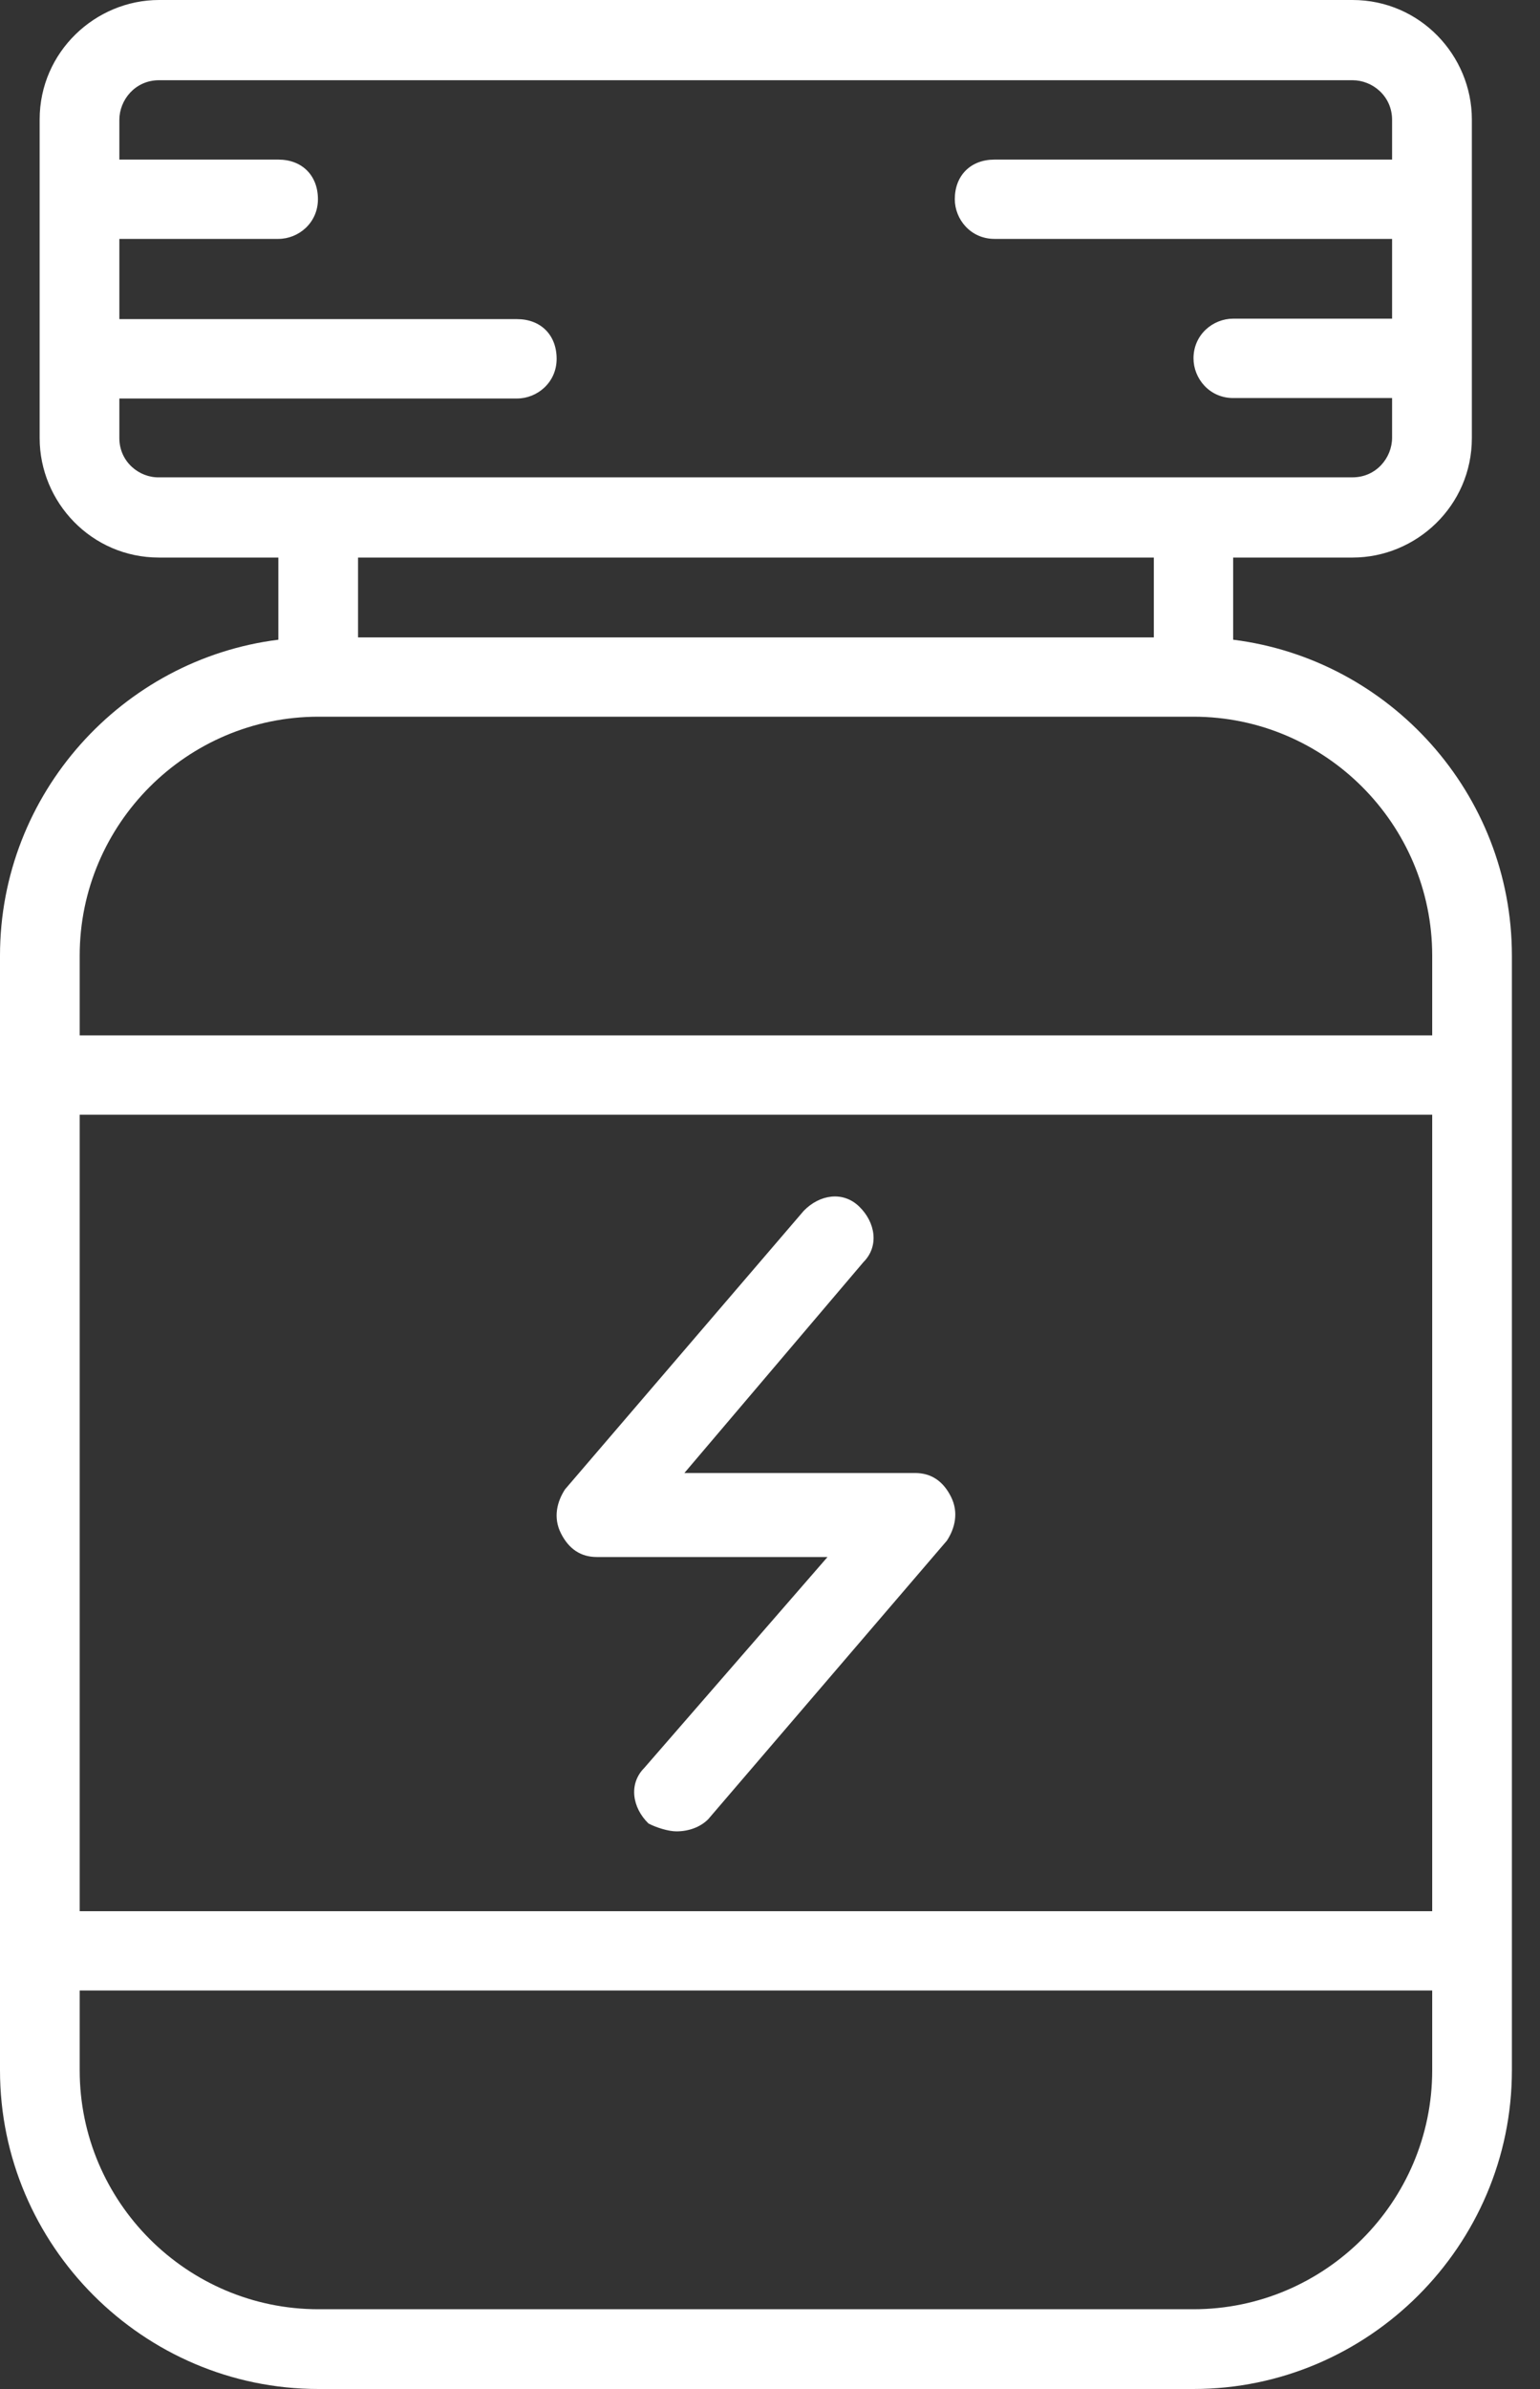 <svg width="20" height="31" viewBox="0 0 20 31" fill="none" xmlns="http://www.w3.org/2000/svg">
<rect x="0" y="0" width="20" height="31" fill="#333333" stroke="none"/>
<path d="M16.015 8.301V7.235H17.565C18.394 7.235 19.115 6.563 19.115 5.685V1.55C19.115 0.721 18.443 0 17.565 0H2.065C1.241 0 0.515 0.672 0.515 1.55V5.685C0.515 6.515 1.187 7.235 2.065 7.235H3.615V8.301C1.586 8.555 0 10.299 0 12.4V13.95V25.315V26.865C0 29.135 1.859 31 4.135 31H15.5C17.77 31 19.635 29.141 19.635 26.865V25.315V13.95V12.4C19.635 10.299 18.049 8.555 16.015 8.301ZM1.55 5.685V5.171H6.715C6.975 5.171 7.229 4.965 7.229 4.656C7.229 4.347 7.023 4.141 6.715 4.141H1.55V3.1H3.615C3.875 3.1 4.129 2.894 4.129 2.585C4.129 2.277 3.923 2.071 3.615 2.071H1.55V1.556C1.55 1.296 1.756 1.041 2.065 1.041H17.565C17.825 1.041 18.079 1.247 18.079 1.556V2.071H12.915C12.606 2.071 12.4 2.277 12.4 2.585C12.4 2.846 12.606 3.1 12.915 3.1H18.079V4.135H16.015C15.754 4.135 15.5 4.341 15.5 4.65C15.5 4.91 15.706 5.165 16.015 5.165H18.079V5.679C18.079 5.94 17.873 6.194 17.565 6.194H15.5H4.135H2.065C1.81 6.2 1.55 5.994 1.55 5.685ZM14.985 7.235V8.271H4.65V7.235H14.985ZM4.135 9.3H15.5C17.207 9.3 18.6 10.693 18.6 12.4V13.435H1.035V12.4C1.035 10.693 2.428 9.3 4.135 9.3ZM18.6 24.8H1.035V14.465H18.6V24.8ZM15.5 29.965H4.135C2.428 29.965 1.035 28.572 1.035 26.865V25.829H18.6V26.865C18.6 28.572 17.207 29.965 15.5 29.965Z" fill="white"/>
<path d="M7.75 20.204H10.747L8.367 22.941C8.162 23.147 8.21 23.456 8.422 23.662C8.525 23.716 8.682 23.764 8.785 23.764C8.943 23.764 9.094 23.71 9.197 23.607L12.297 19.992C12.4 19.835 12.454 19.629 12.351 19.423C12.248 19.217 12.091 19.114 11.885 19.114H8.888L11.213 16.378C11.419 16.172 11.371 15.863 11.159 15.657C10.947 15.451 10.644 15.5 10.438 15.712L7.338 19.326C7.235 19.484 7.181 19.69 7.284 19.895C7.387 20.101 7.544 20.204 7.75 20.204Z" fill="white"/>
</svg>
